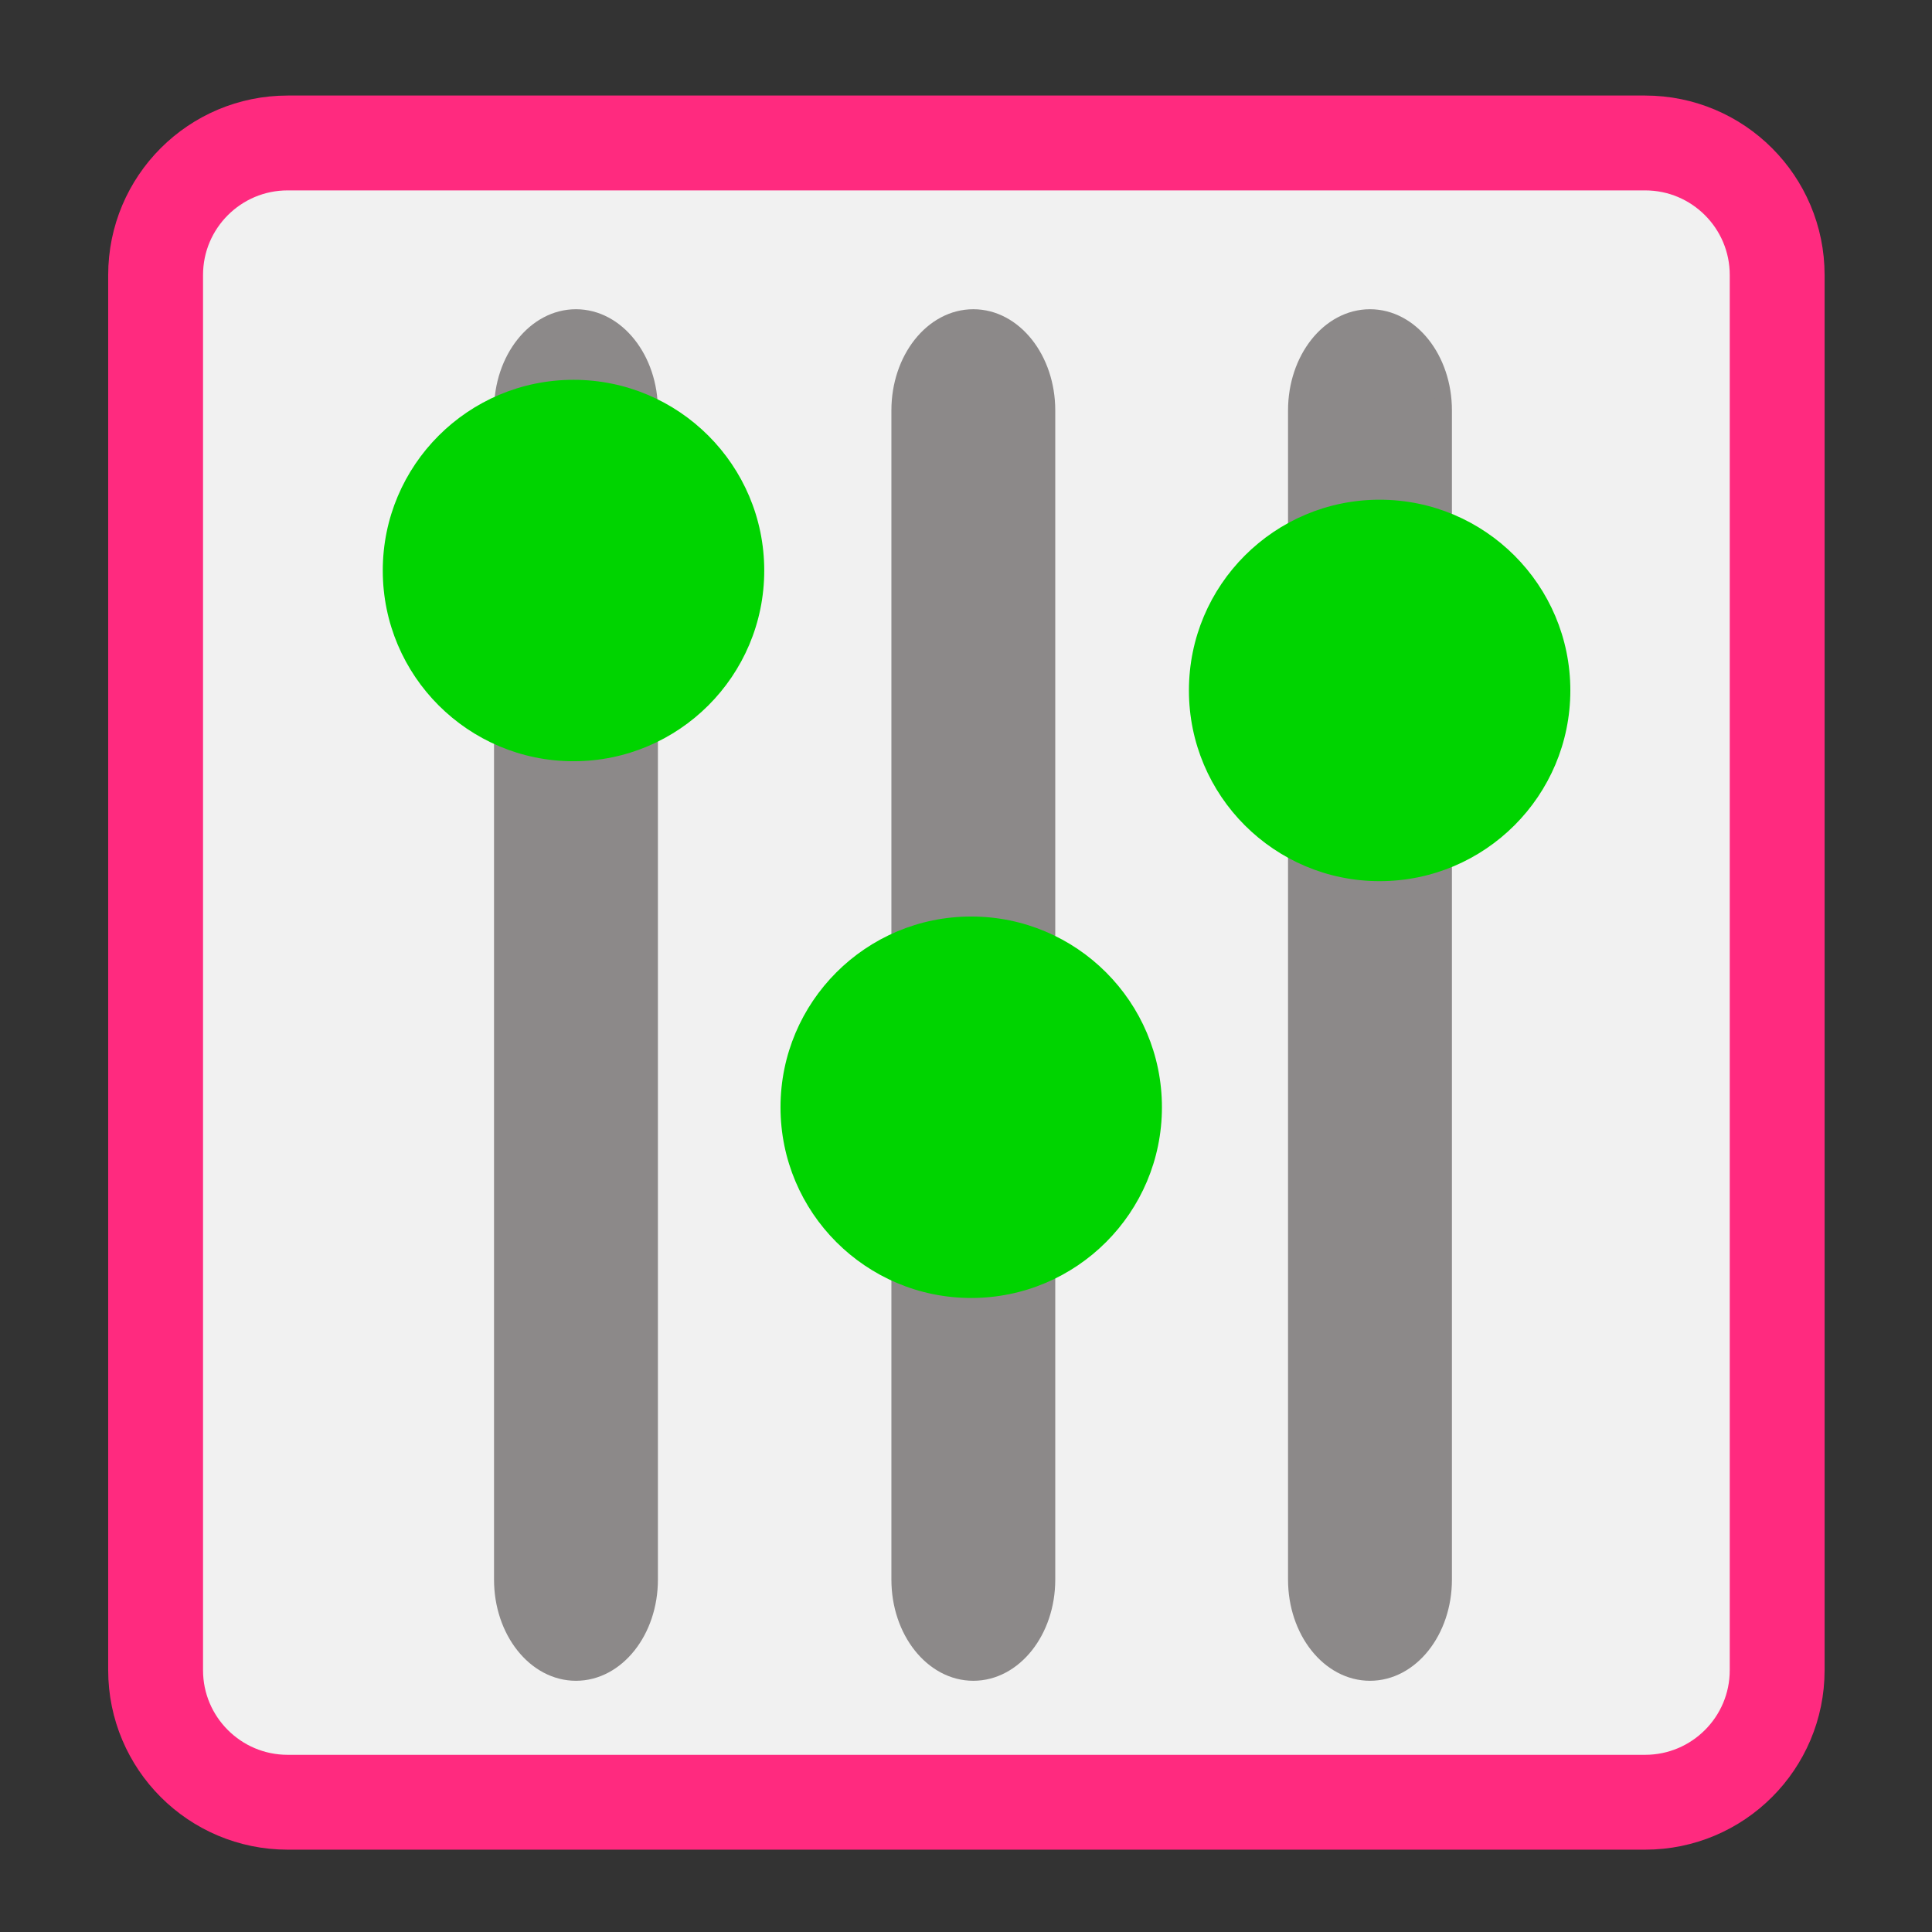 
<svg xmlns="http://www.w3.org/2000/svg" xmlns:xlink="http://www.w3.org/1999/xlink" width="256px" height="256px" viewBox="0 0 256 256" version="1.1">
<rect x="0" y="0" width="256" height="256" fill="#333333" stroke="none"/>
<g id="surface1">
<path style="fill-rule:evenodd;fill:rgb(94.51%,94.51%,94.51%);fill-opacity:1;stroke-width:28.5;stroke-linecap:butt;stroke-linejoin:miter;stroke:rgb(100%,16.471%,49.804%);stroke-opacity:1;stroke-miterlimit:4;" d="M 86.439 42.958 L 494.295 42.958 C 516.208 42.958 533.979 60.72 533.979 82.642 L 533.979 501.827 C 533.979 523.74 516.208 541.511 494.295 541.511 L 86.439 541.511 C 64.526 541.511 46.755 523.74 46.755 501.827 L 46.755 82.642 C 46.755 60.72 64.526 42.958 86.439 42.958 Z M 86.439 42.958 " transform="matrix(0.441,0,0,0.441,0,0)"/>
<path style="fill-rule:evenodd;fill:rgb(54.902%,53.725%,53.725%);fill-opacity:1;stroke-width:5;stroke-linecap:butt;stroke-linejoin:miter;stroke:rgb(54.902%,53.725%,53.725%);stroke-opacity:1;stroke-miterlimit:4;" d="M 411.636 95.413 C 423.849 95.413 433.752 107.909 433.752 123.317 L 433.752 474.613 C 433.752 490.021 423.849 502.517 411.636 502.517 C 399.414 502.517 389.51 490.021 389.51 474.613 L 389.51 123.317 C 389.51 107.909 399.414 95.413 411.636 95.413 Z M 411.636 95.413 " transform="matrix(0.441,0,0,0.441,0,0)"/>
<path style=" stroke:none;fill-rule:nonzero;fill:rgb(0%,83.137%,0%);fill-opacity:1;" d="M 208.078 91.488 C 208.078 105.445 196.766 116.758 182.809 116.758 C 168.852 116.758 157.539 105.445 157.539 91.488 C 157.539 77.531 168.852 66.215 182.809 66.215 C 196.766 66.215 208.078 77.531 208.078 91.488 Z M 208.078 91.488 "/>
<path style="fill-rule:evenodd;fill:rgb(54.902%,53.725%,53.725%);fill-opacity:1;stroke-width:5;stroke-linecap:butt;stroke-linejoin:miter;stroke:rgb(54.902%,53.725%,53.725%);stroke-opacity:1;stroke-miterlimit:4;" d="M 292.451 95.413 C 304.664 95.413 314.568 107.909 314.568 123.317 L 314.568 474.613 C 314.568 490.021 304.664 502.517 292.451 502.517 C 280.238 502.517 270.335 490.021 270.335 474.613 L 270.335 123.317 C 270.335 107.909 280.238 95.413 292.451 95.413 Z M 292.451 95.413 " transform="matrix(0.441,0,0,0.441,0,0)"/>
<path style=" stroke:none;fill-rule:nonzero;fill:rgb(0%,83.137%,0%);fill-opacity:1;" d="M 153.961 146.719 C 153.961 160.672 142.648 171.988 128.691 171.988 C 114.734 171.988 103.422 160.672 103.422 146.719 C 103.422 132.758 114.734 121.445 128.691 121.445 C 142.648 121.445 153.961 132.758 153.961 146.719 Z M 153.961 146.719 "/>
<path style="fill-rule:evenodd;fill:rgb(54.902%,53.725%,53.725%);fill-opacity:1;stroke-width:5;stroke-linecap:butt;stroke-linejoin:miter;stroke:rgb(54.902%,53.725%,53.725%);stroke-opacity:1;stroke-miterlimit:4;" d="M 173.055 95.413 C 185.277 95.413 195.18 107.909 195.18 123.317 L 195.18 474.613 C 195.18 490.021 185.277 502.517 173.055 502.517 C 160.842 502.517 150.938 490.021 150.938 474.613 L 150.938 123.317 C 150.938 107.909 160.842 95.413 173.055 95.413 Z M 173.055 95.413 " transform="matrix(0.441,0,0,0.441,0,0)"/>
<path style=" stroke:none;fill-rule:nonzero;fill:rgb(0%,83.137%,0%);fill-opacity:1;" d="M 101.266 75.598 C 101.266 89.555 89.949 100.867 75.992 100.867 C 62.035 100.867 50.719 89.555 50.719 75.598 C 50.719 61.641 62.035 50.328 75.992 50.328 C 89.949 50.328 101.266 61.641 101.266 75.598 Z M 101.266 75.598 "/>
</g>
</svg>
